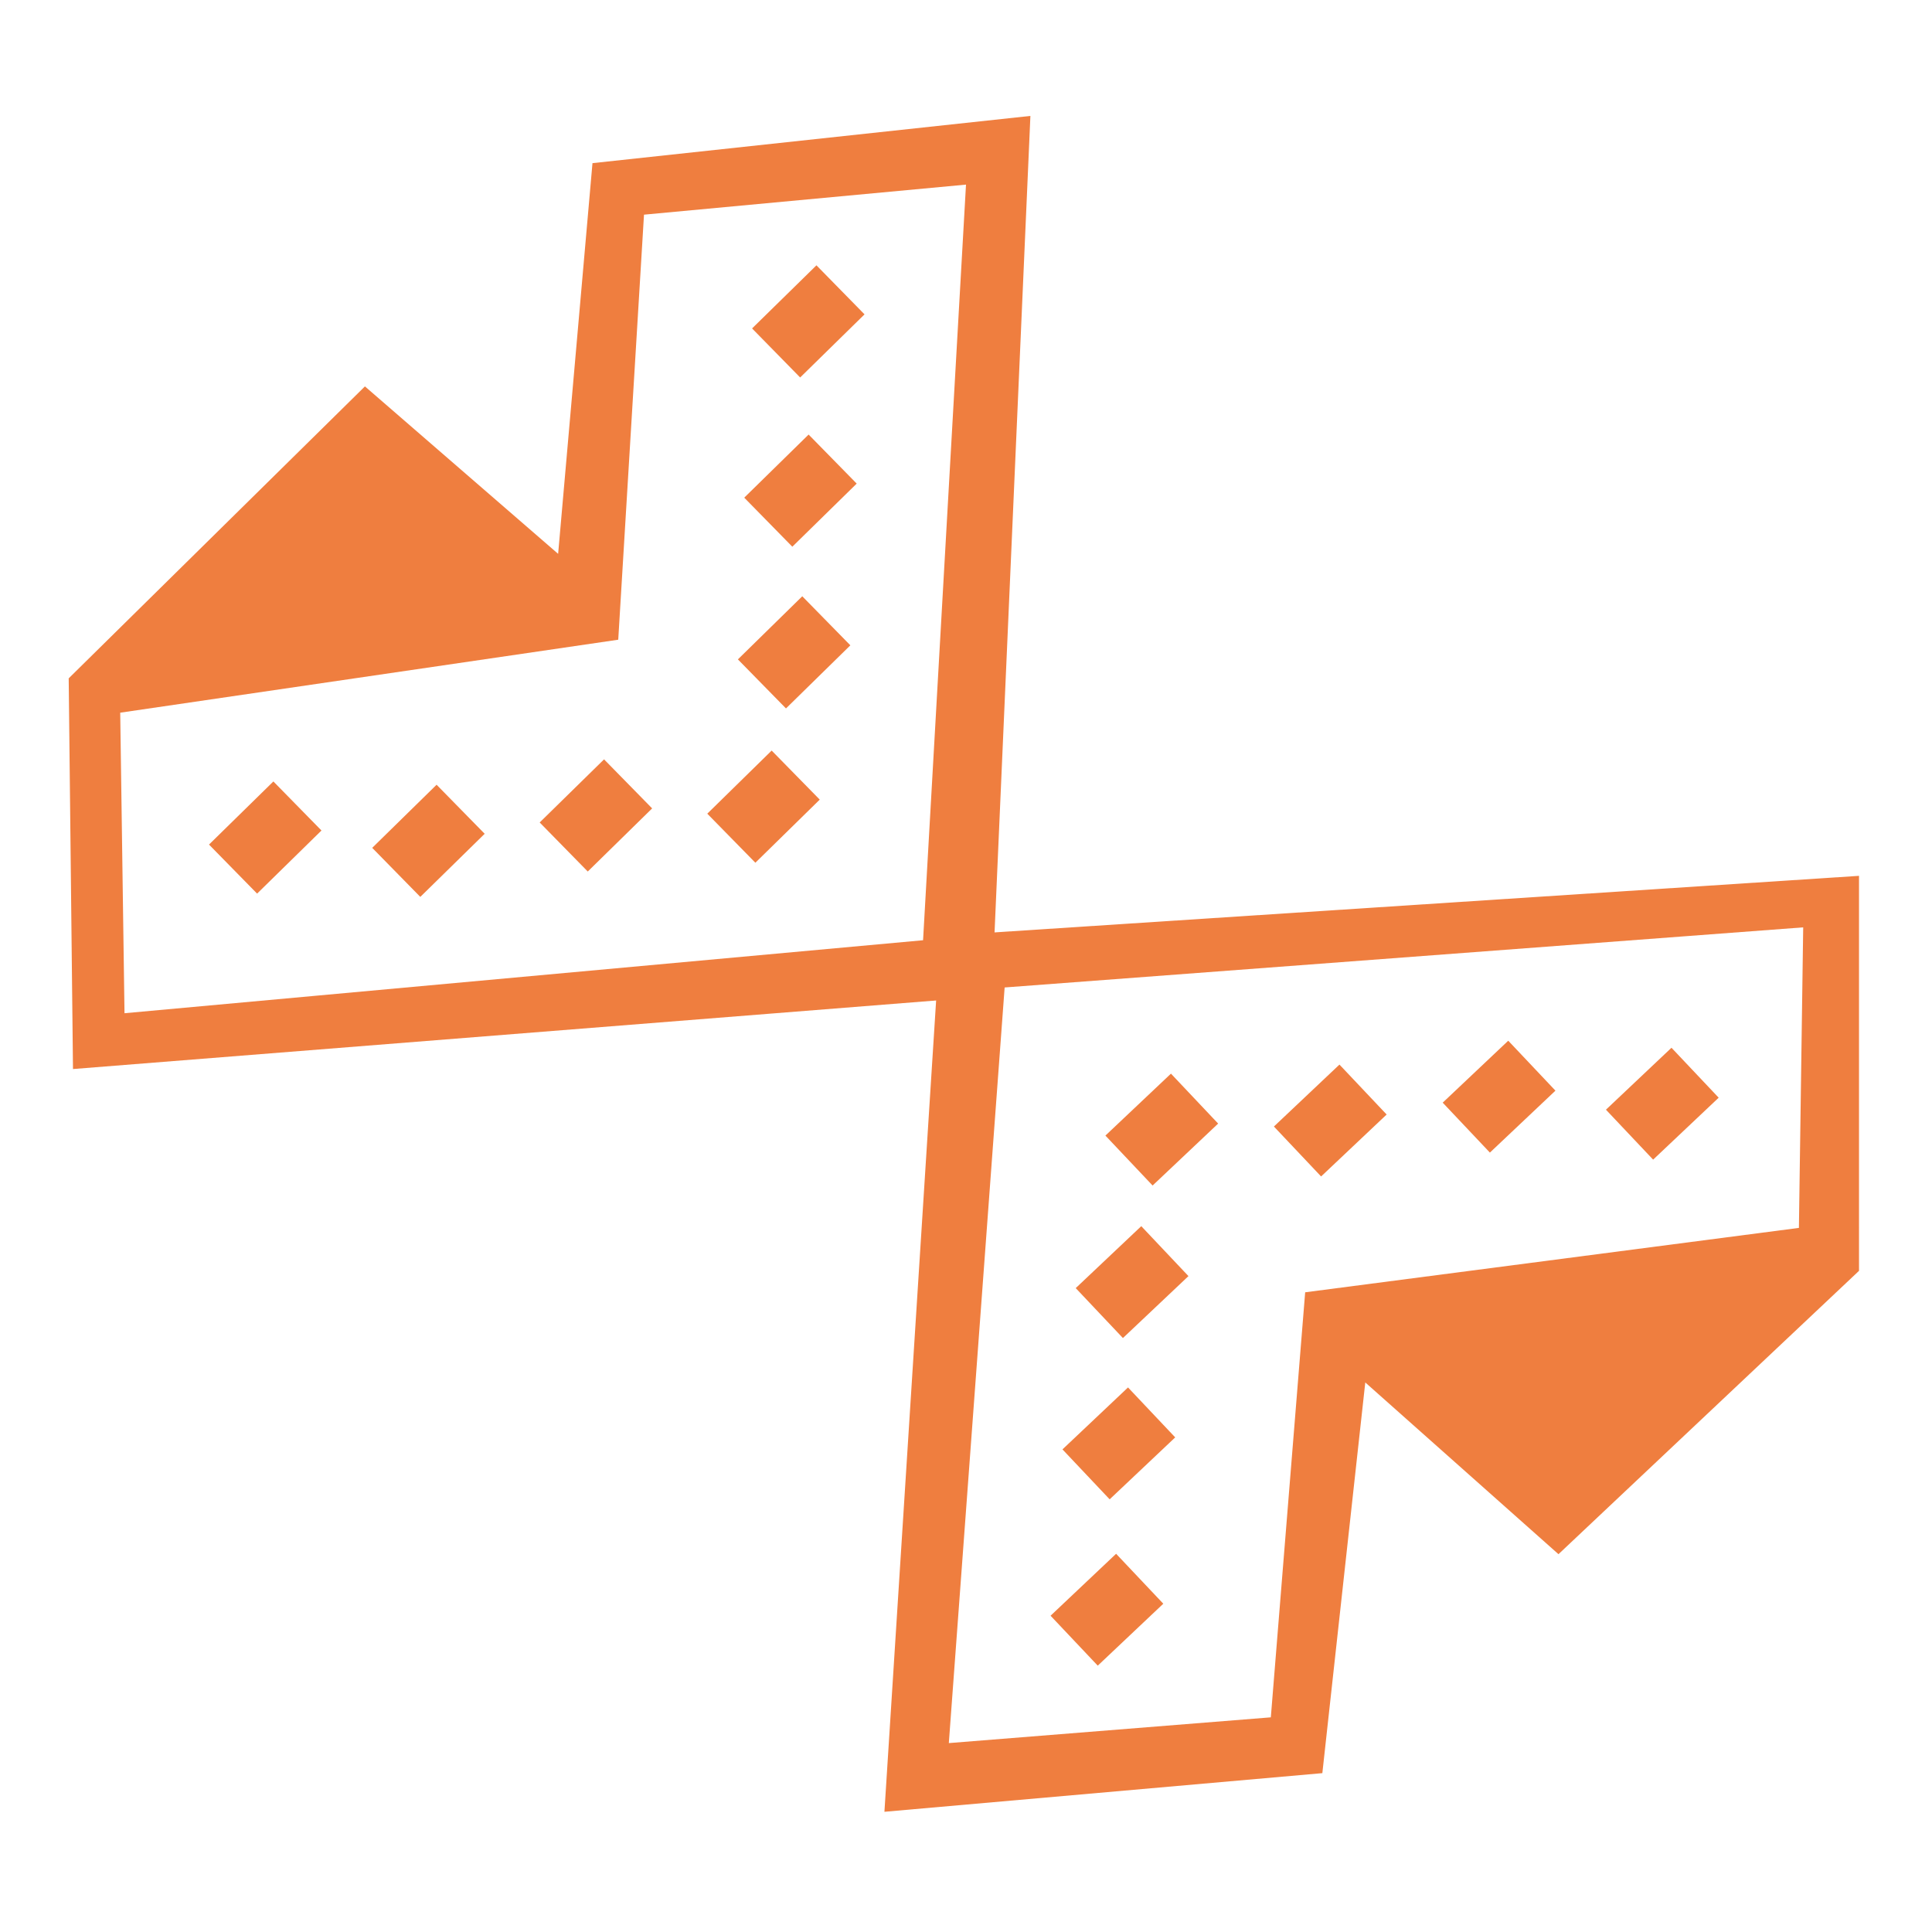 <?xml version="1.0" encoding="utf-8"?>
<!-- Generator: Adobe Illustrator 18.0.0, SVG Export Plug-In . SVG Version: 6.00 Build 0)  -->
<!DOCTYPE svg PUBLIC "-//W3C//DTD SVG 1.1//EN" "http://www.w3.org/Graphics/SVG/1.1/DTD/svg11.dtd">
<svg version="1.1" id="Layer_1" xmlns="http://www.w3.org/2000/svg" xmlns:xlink="http://www.w3.org/1999/xlink" x="0px" y="0px"
	 width="45px" height="45px" viewBox="-25.8 -15.2 45 45" enable-background="new -25.8 -15.2 45 45" xml:space="preserve">
<g>
	<path fill="#EF7E3F" d="M17.5,5.2L-3.9,6.6L-5.2,27L5,26.1L6,17l4.5,4l7-6.6L17.5,5.2z M4.6,14.9l-0.8,9.9l-7.5,0.6l1.3-17.6
		l18.6-1.4l-0.1,7L4.6,14.9z"/>
	<g>
		<rect x="0.5" y="10.1" transform="matrix(0.687 0.727 -0.727 0.687 8.473 2.505)" fill="#EF7E3F" width="1.6" height="2.1"/>
	</g>
	<g>
		
			<rect x="-0.2" y="13.6" transform="matrix(0.687 0.727 -0.727 0.687 10.807 4.162)" fill="#EF7E3F" width="1.6" height="2.1"/>
	</g>
	<g>
		<rect x="-0.5" y="17.4" transform="matrix(0.687 0.727 -0.727 0.687 13.467 5.526)" fill="#EF7E3F" width="1.6" height="2.1"/>
	</g>
	<g>
		
			<rect x="-0.8" y="21.3" transform="matrix(0.687 0.727 -0.727 0.687 16.231 6.939)" fill="#EF7E3F" width="1.6" height="2.1"/>
	</g>
	<g>
		<rect x="4.4" y="9.9" transform="matrix(0.687 0.727 -0.727 0.687 9.573 -0.404)" fill="#EF7E3F" width="1.6" height="2.1"/>
	</g>
	<g>
		<rect x="8.3" y="9.3" transform="matrix(0.687 0.727 -0.727 0.687 10.389 -3.383)" fill="#EF7E3F" width="1.6" height="2.1"/>
	</g>
	<g>
		
			<rect x="12.1" y="9.5" transform="matrix(0.687 0.727 -0.727 0.687 11.726 -6.119)" fill="#EF7E3F" width="1.6" height="2.1"/>
	</g>
</g>
<g>
	<path fill="#EF7E3F" d="M-24.1,9.7L-2.7,8l0.9-20.5L-12-11.4l-0.8,9.1l-4.5-3.9l-6.9,6.8L-24.1,9.7z M-11.4-0.3l0.6-9.9l7.5-0.7
		l-1,17.6l-18.6,1.7l-0.1-7L-11.4-0.3z"/>
	<g>
		
			<rect x="-8.9" y="2.5" transform="matrix(-0.7 -0.714 0.714 -0.7 -16.221 0.29)" fill="#EF7E3F" width="1.6" height="2.1"/>
	</g>
	<g>
		
			<rect x="-8.2" y="-1" transform="matrix(-0.7 -0.714 0.714 -0.7 -12.519 -5.254)" fill="#EF7E3F" width="1.6" height="2.1"/>
	</g>
	<g>
		
			<rect x="-8" y="-4.8" transform="matrix(-0.7 -0.714 0.714 -0.7 -9.518 -11.538)" fill="#EF7E3F" width="1.6" height="2.1"/>
	</g>
	<g>
		
			<rect x="-7.8" y="-8.7" transform="matrix(-0.7 -0.714 0.714 -0.7 -6.411 -18.067)" fill="#EF7E3F" width="1.6" height="2.1"/>
	</g>
	<g>
		
			<rect x="-12.8" y="2.8" transform="matrix(-0.7 -0.714 0.714 -0.7 -23.069 -2.08)" fill="#EF7E3F" width="1.6" height="2.1"/>
	</g>
	<g>
		
			<rect x="-16.6" y="3.4" transform="matrix(-0.7 -0.714 0.714 -0.7 -30.058 -3.782)" fill="#EF7E3F" width="1.6" height="2.1"/>
	</g>
	<g>
		
			<rect x="-20.5" y="3.3" transform="matrix(-0.7 -0.714 0.714 -0.7 -36.518 -6.713)" fill="#EF7E3F" width="1.6" height="2.1"/>
	</g>
</g>
</svg>
